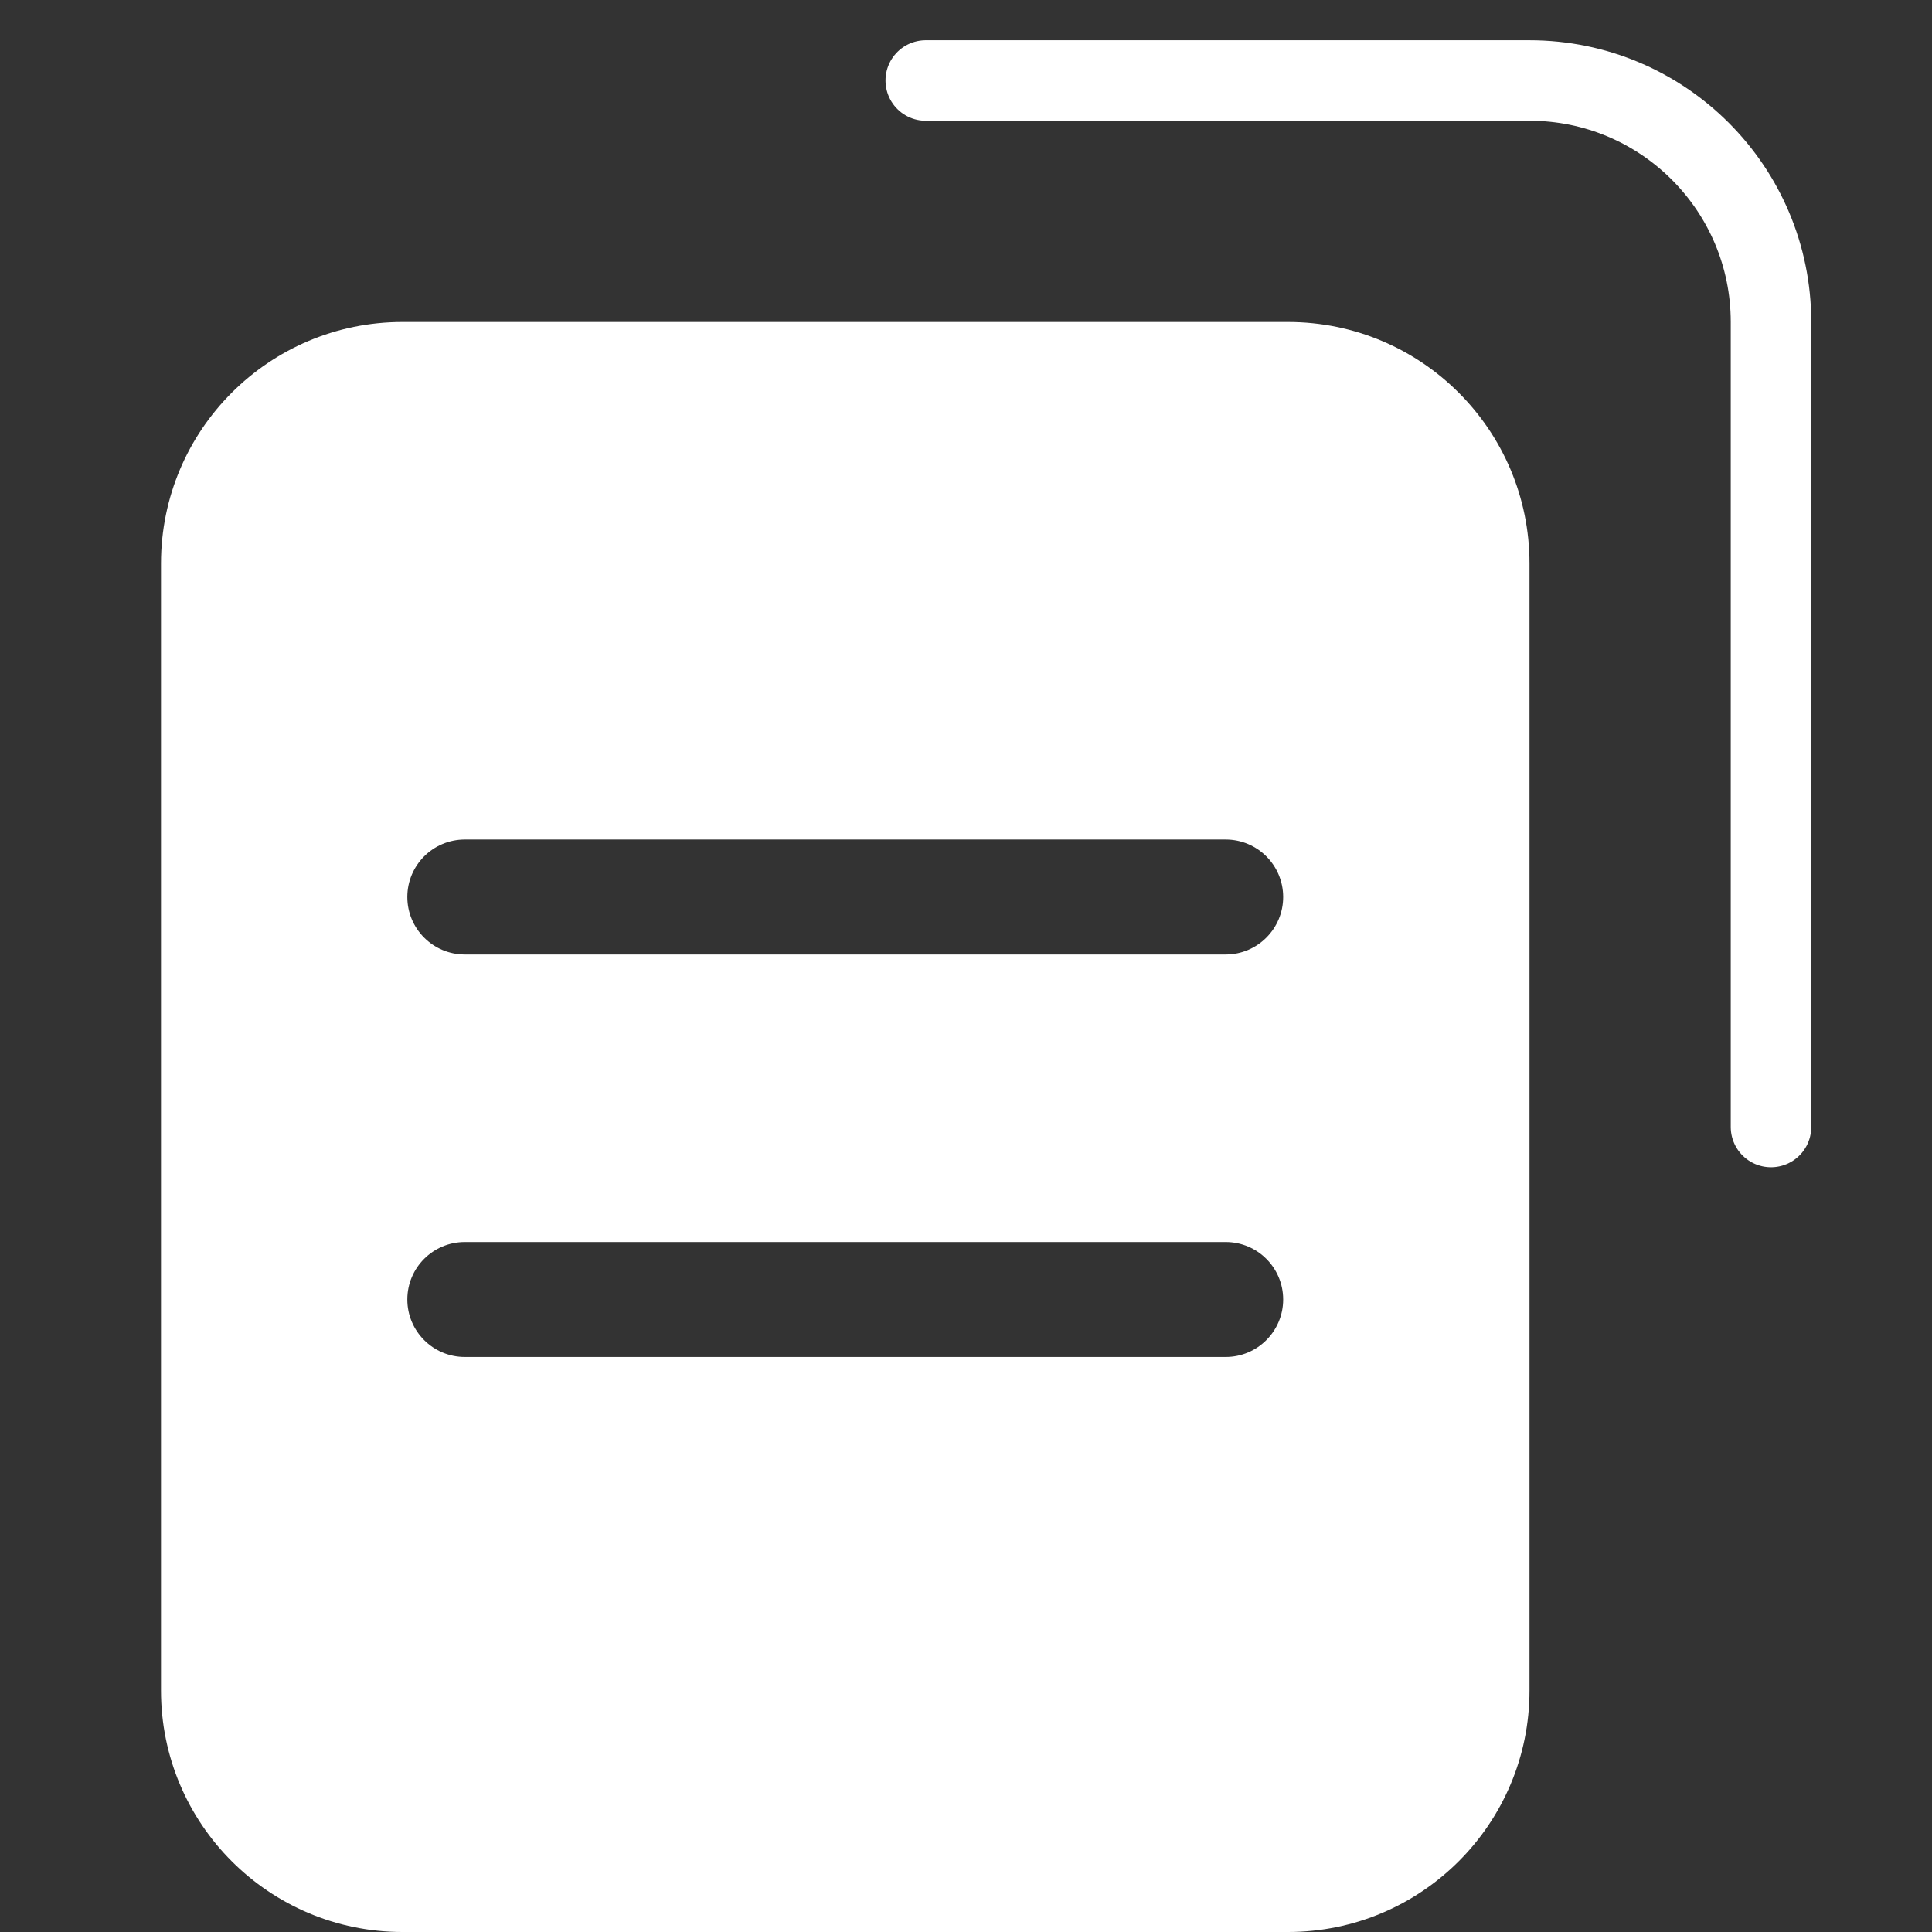 <?xml version="1.0" encoding="UTF-8"?>
<svg width="24px" height="24px" viewBox="0 0 24 24" version="1.1" xmlns="http://www.w3.org/2000/svg" xmlns:xlink="http://www.w3.org/1999/xlink">
    <rect x="0" y="0" width="24" height="24" fill="#333333" stroke="none"/>
    <title>ic_copy</title>
    <g id="wavv网站-20230907-对话版" stroke="none" stroke-width="1" fill="none" fill-rule="evenodd">
        <g id="对话页面" transform="translate(-1535, -209)">
            <g id="ic_copy" transform="translate(1535, 209)">
                <rect id="矩形" transform="translate(12, 12) scale(1, -1) translate(-12, -12) " x="0" y="0" width="24" height="24"></rect>
                <g id="编组-4" transform="translate(1, 1)">
                    <path d="M15,3 C16.657,3 18,4.343 18,6 L18,20 C18,21.657 16.657,23 15,23 L4,23 C2.343,23 1,21.657 1,20 L1,6 C1,4.343 2.343,3 4,3 L15,3 Z M14.226,14.429 L4.774,14.429 C4.38,14.429 4.06,14.748 4.06,15.143 C4.06,15.537 4.38,15.857 4.774,15.857 L4.774,15.857 L14.226,15.857 C14.62,15.857 14.94,15.537 14.94,15.143 C14.94,14.748 14.62,14.429 14.226,14.429 L14.226,14.429 Z M14.226,9.429 L4.774,9.429 C4.38,9.429 4.06,9.748 4.06,10.143 C4.06,10.537 4.38,10.857 4.774,10.857 L4.774,10.857 L14.226,10.857 C14.62,10.857 14.94,10.537 14.94,10.143 C14.94,9.748 14.62,9.429 14.226,9.429 L14.226,9.429 Z" id="形状结合" fill="#FFFFFF"></path>
                    <path d="M10.5,0 L18,0 C19.657,-3.04359188e-16 21,1.343 21,3 L21,13 L21,13" id="矩形备份-10" stroke="#FFFFFF" stroke-linecap="round"></path>
                </g>
            </g>
        </g>
    </g>
</svg>